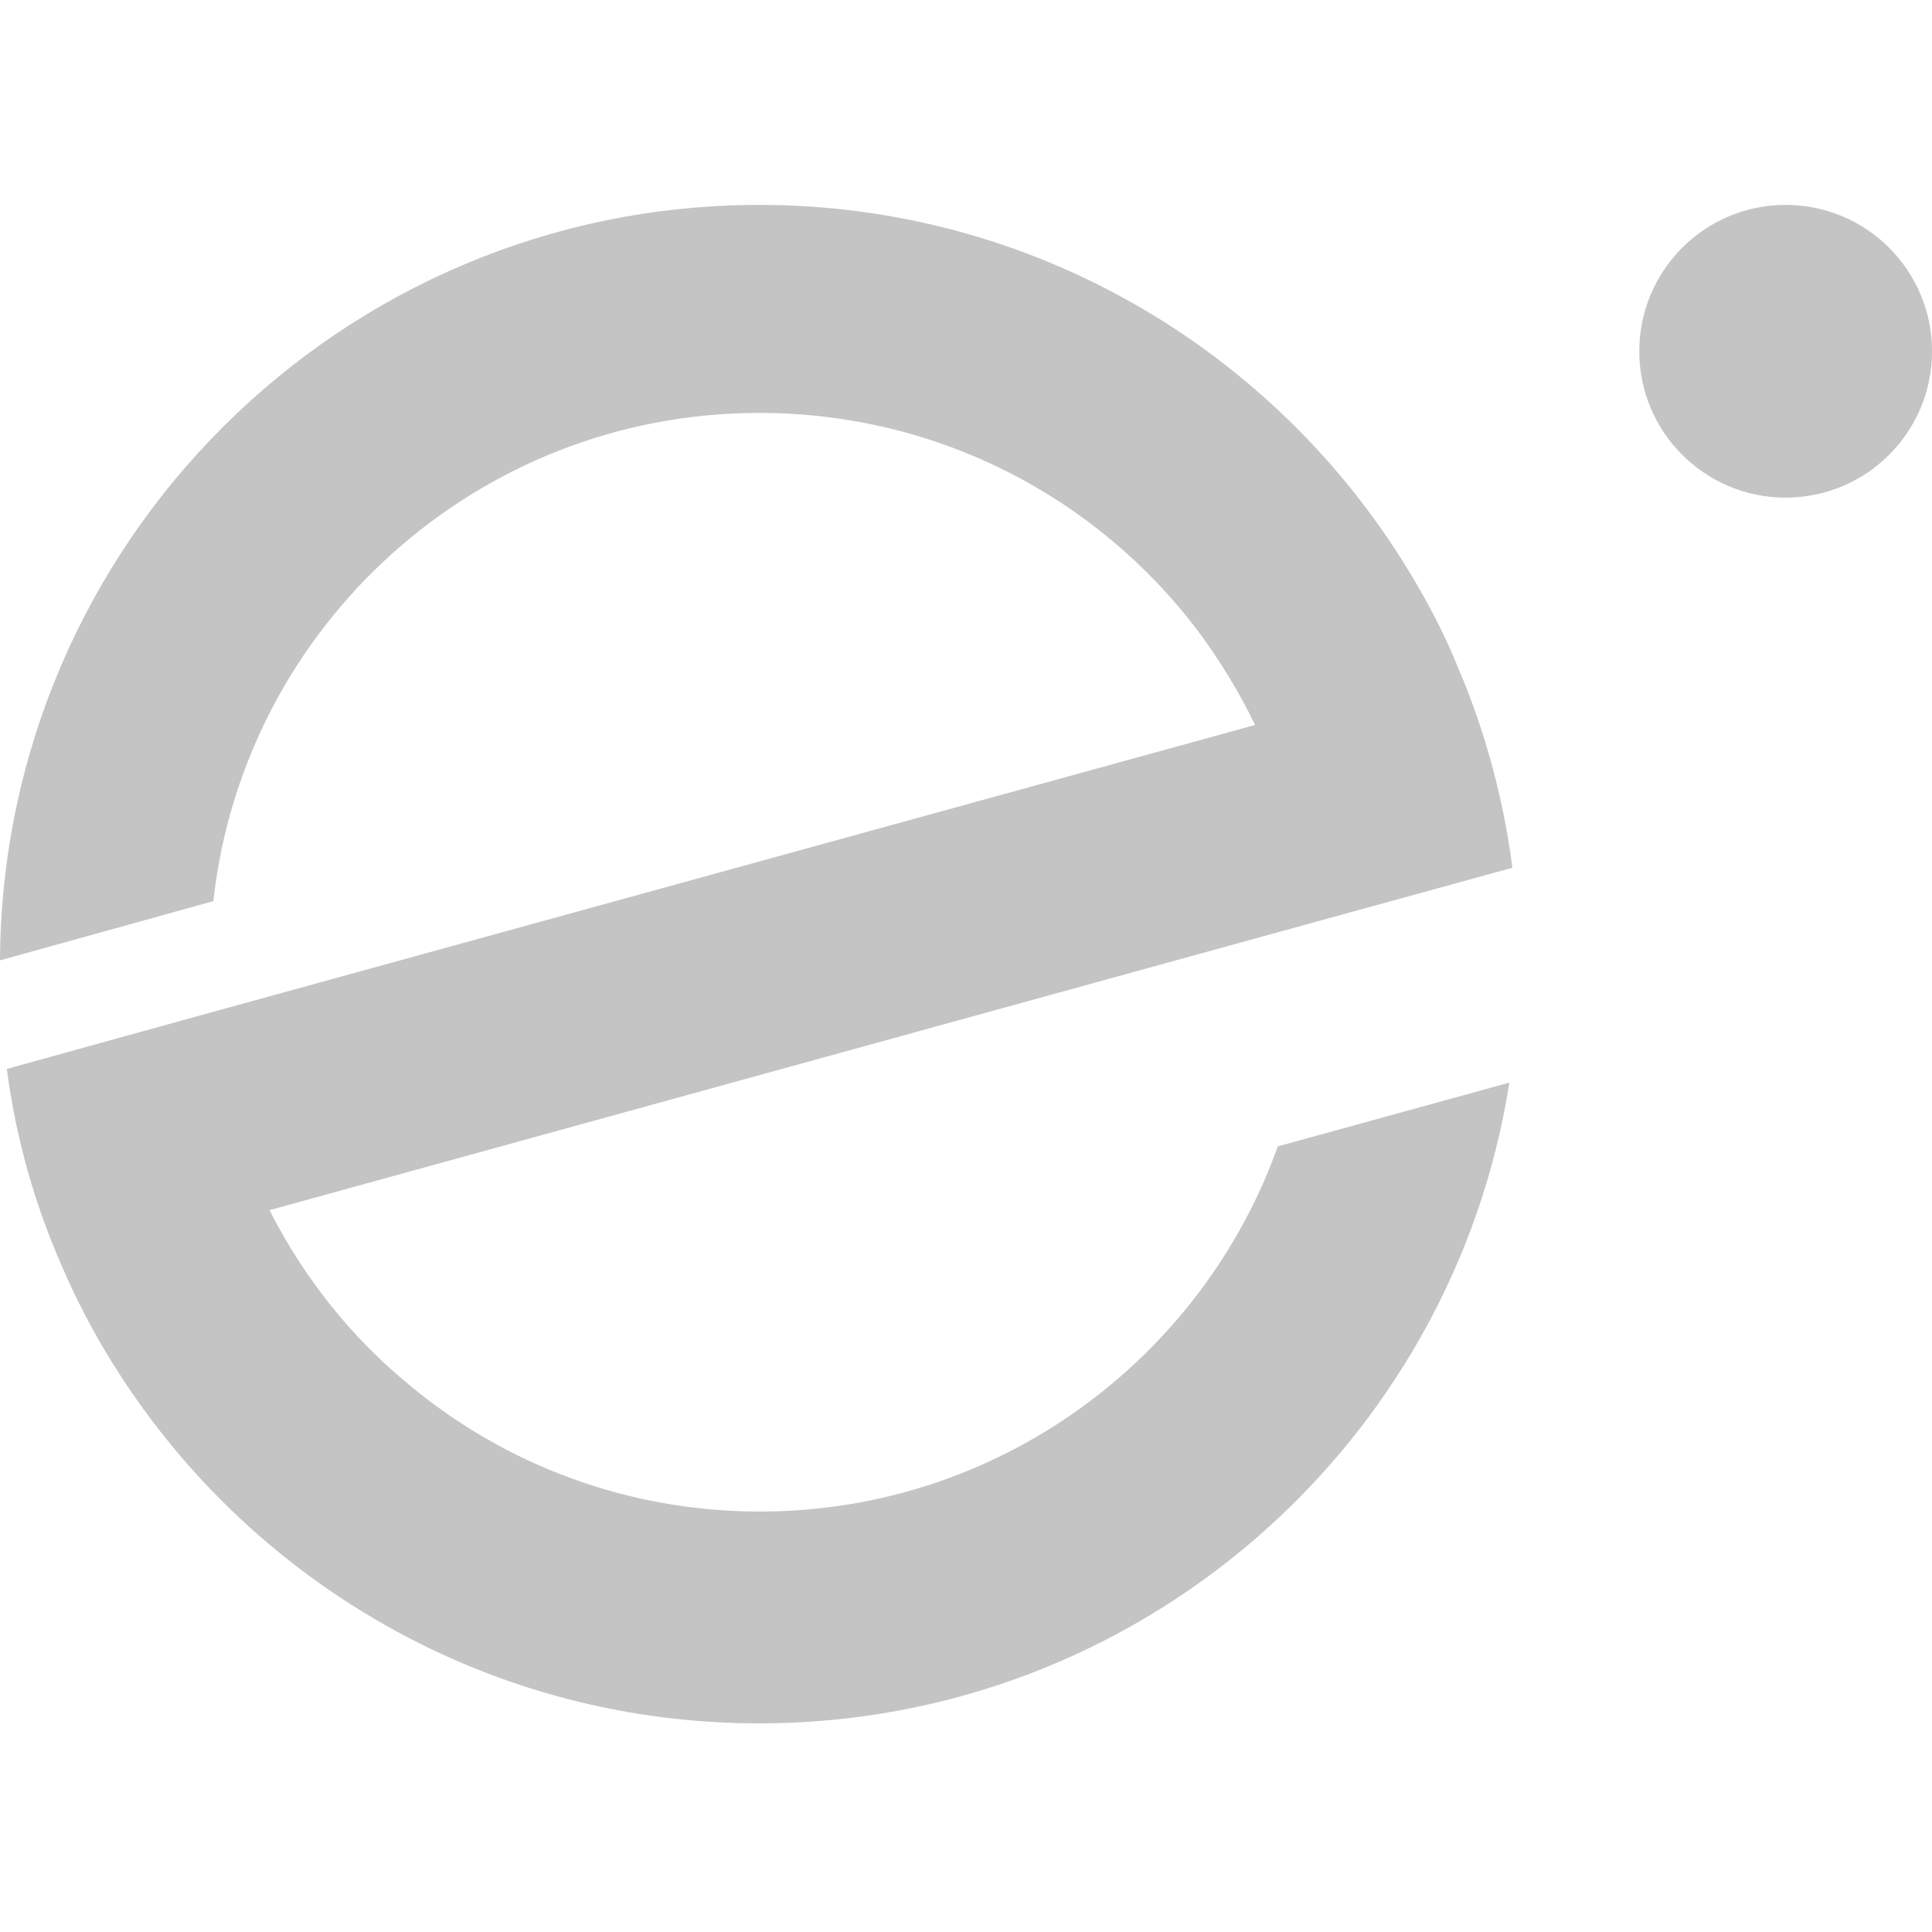 <svg width="56" height="56" viewBox="0 0 56 56" fill="none" xmlns="http://www.w3.org/2000/svg">
<path d="M51.758 14.424C54.101 14.424 56.001 12.525 56.001 10.182C56.001 7.839 54.101 5.939 51.758 5.939C49.415 5.939 47.516 7.839 47.516 10.182C47.516 12.525 49.415 14.424 51.758 14.424Z" fill="#C4C4C4"/>
<path d="M43.838 25.152L37.918 26.78L7.812 35.077C8.803 37.035 10.189 38.774 11.884 40.16C14.635 42.449 18.178 43.813 22.029 43.813C28.939 43.813 34.837 39.39 37.038 33.228L43.75 31.38C42.099 41.899 32.989 49.953 22.007 49.953C15.207 49.953 9.133 46.873 5.084 42.031C3.763 40.447 2.641 38.664 1.805 36.727C1.012 34.923 0.462 33.008 0.198 30.983L6.162 29.333L36.378 21.014C35.916 20.046 35.343 19.122 34.705 18.263C31.8 14.434 27.201 11.969 22.007 11.969C13.82 11.969 7.064 18.153 6.184 26.12L0 27.836C0.066 15.733 9.903 5.939 22.007 5.939C29.996 5.939 36.994 10.209 40.845 16.569C41.395 17.471 41.879 18.395 42.276 19.386C43.046 21.19 43.574 23.127 43.838 25.152Z" fill="#C4C4C4"/>
</svg>
